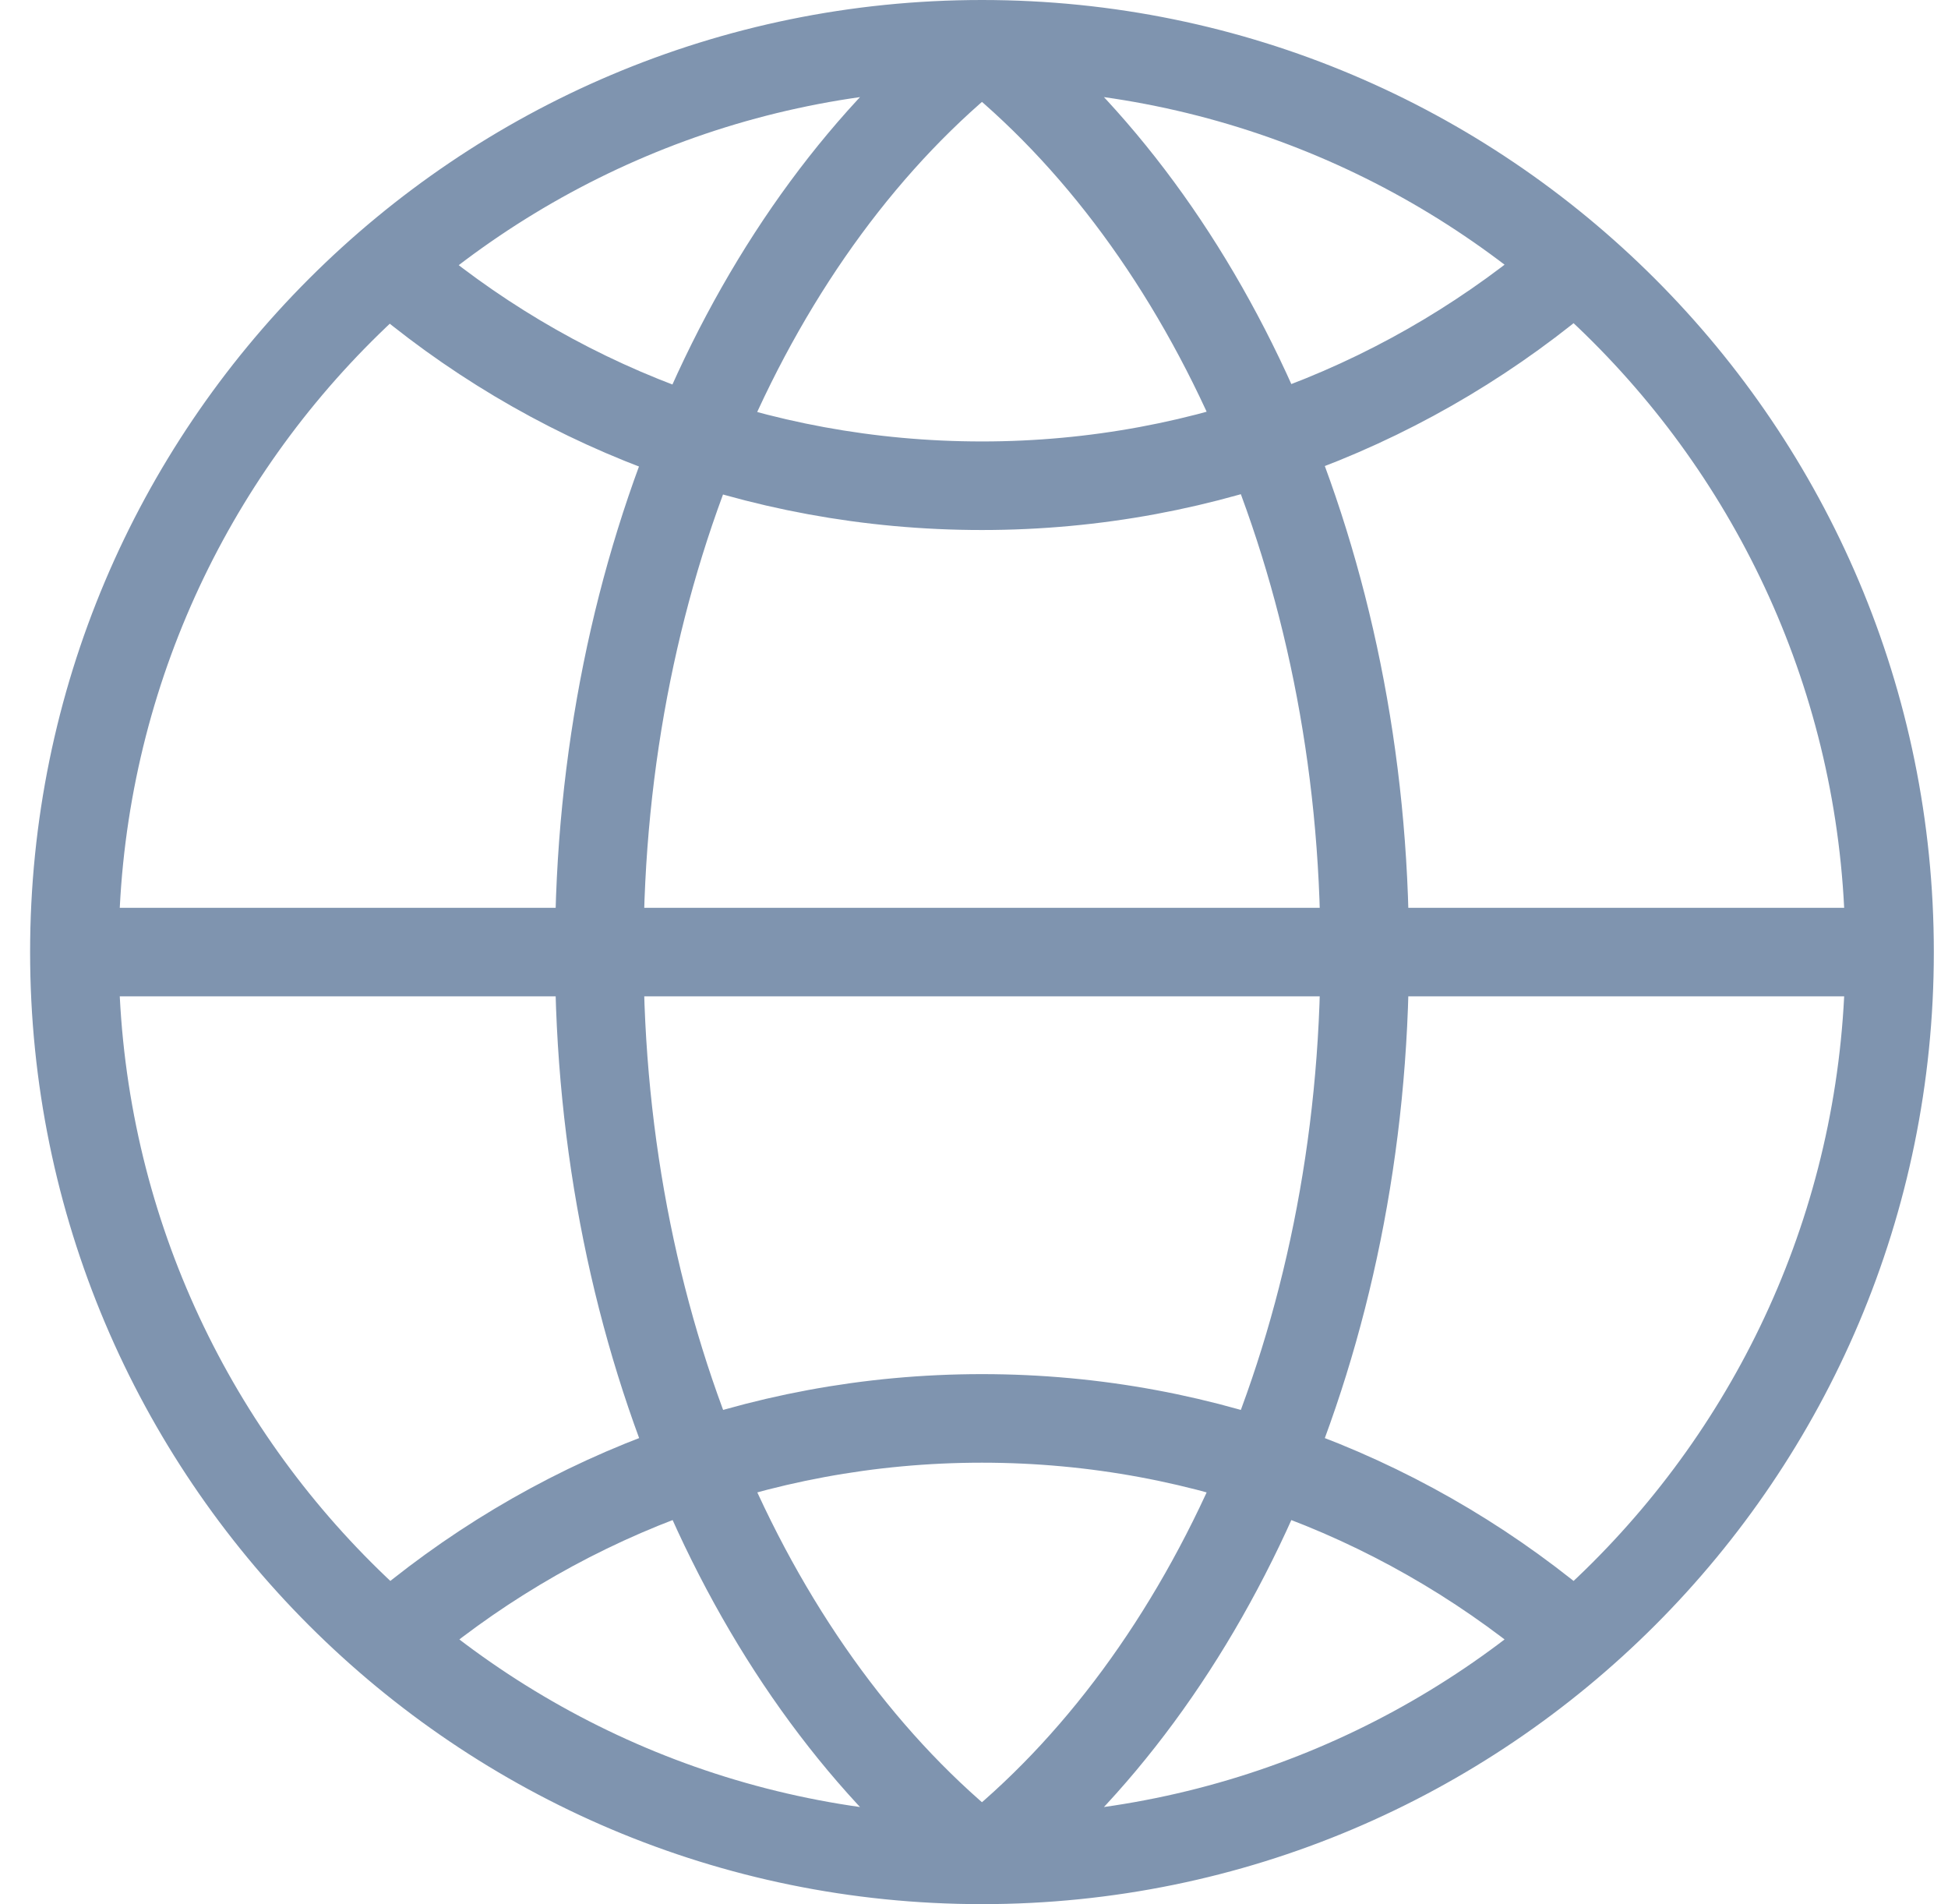 <svg width="44" height="43" viewBox="0 0 44 43" fill="none" xmlns="http://www.w3.org/2000/svg">
<path d="M42.68 21.5C42.68 32.822 33.502 42 22.18 42M42.68 21.5C42.68 10.178 33.502 1 22.18 1M42.68 21.5H1.68M22.18 42C10.858 42 1.68 32.822 1.68 21.5M22.18 42C17.016 37.913 13.536 30.257 13.536 21.5C13.536 12.743 17.016 5.087 22.18 1M22.18 42C27.345 37.913 30.825 30.257 30.825 21.5C30.825 12.743 27.345 5.087 22.18 1M1.68 21.5C1.68 10.178 10.858 1 22.18 1M35.562 5.985C31.97 9.083 27.3 10.969 22.18 10.969C17.061 10.969 12.39 9.106 8.798 6.007M8.798 37.015C12.39 33.917 17.061 32.031 22.18 32.031C27.3 32.031 31.97 33.917 35.562 37.015" stroke="#7F94AF" stroke-width="2" stroke-miterlimit="10" stroke-linecap="round" stroke-linejoin="round"/>
</svg>
